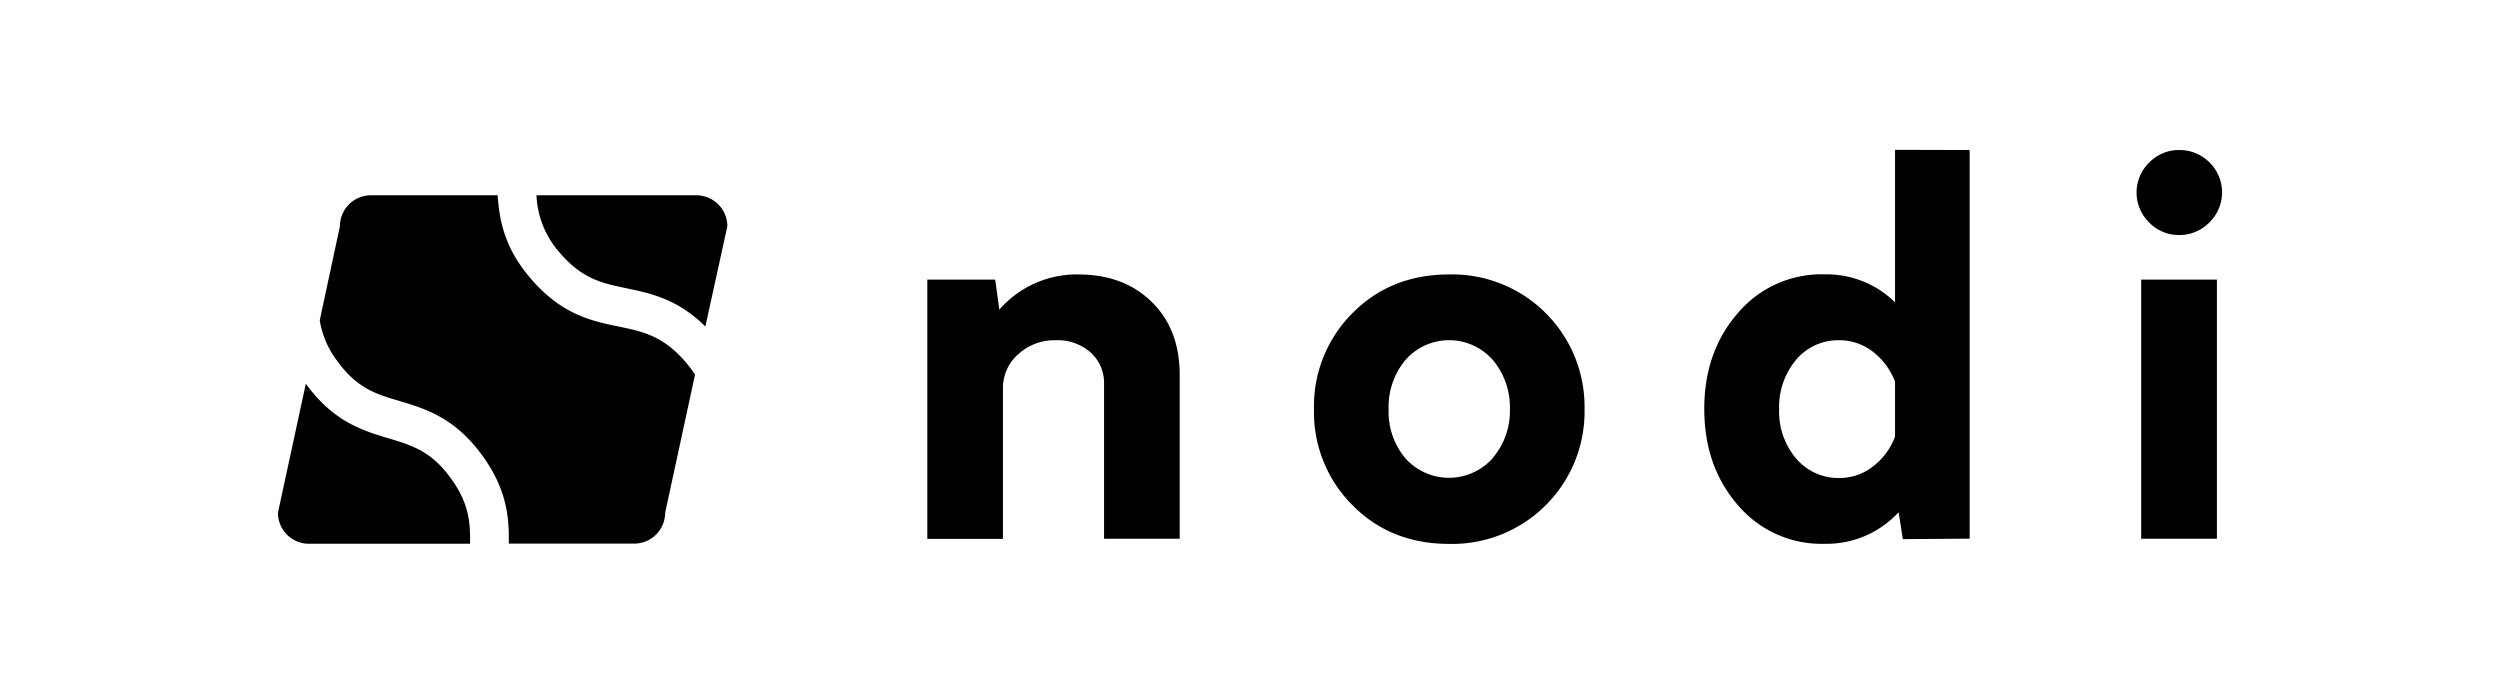 <svg id="レイヤー_1" data-name="レイヤー 1" xmlns="http://www.w3.org/2000/svg" viewBox="0 0 508.22 141.07"><title>nodi-logo-black</title><path d="M234.13,61.37q5.69,5.58,5.69,14.86v33.29H224.44V78.12a8.34,8.34,0,0,0-2.74-6.48,10.13,10.13,0,0,0-7.06-2.47A10.92,10.92,0,0,0,207,72a9.09,9.09,0,0,0-3.11,7v30.55H188.51V56.84h13.8l.84,6.11a20.84,20.84,0,0,1,16-7.16Q228.44,55.79,234.13,61.37Zm40.78,41.3a26.69,26.69,0,0,1-7.79-19.49,26.69,26.69,0,0,1,7.79-19.49q7.8-7.9,19.71-7.9a26.91,26.91,0,0,1,27.5,27.39,26.91,26.91,0,0,1-27.5,27.39Q282.71,110.57,274.91,102.67Zm28.56-9.59a14.6,14.6,0,0,0,3.47-9.9,14.83,14.83,0,0,0-3.47-10,11.81,11.81,0,0,0-17.76,0,14.88,14.88,0,0,0-3.42,10,14.7,14.7,0,0,0,3.42,10,11.9,11.9,0,0,0,17.76-.06ZM400.41,30.5v79l-13.59.1-.85-5.47a20,20,0,0,1-15.06,6.42,22.27,22.27,0,0,1-17.6-7.85q-6.84-7.84-6.85-19.54t6.85-19.54a22.27,22.27,0,0,1,17.6-7.85,19.86,19.86,0,0,1,14.33,5.69v-31ZM380.76,94.82a13.61,13.61,0,0,0,4.48-6.06V77.6a13.88,13.88,0,0,0-4.53-6.12A11,11,0,0,0,374,69.17a11.15,11.15,0,0,0-8.9,4,14.88,14.88,0,0,0-3.42,10,14.7,14.7,0,0,0,3.42,10,11.23,11.23,0,0,0,8.9,4A11,11,0,0,0,380.76,94.82Zm56.16-49.57a8.52,8.52,0,0,1,0-12.22A8.36,8.36,0,0,1,443,30.5,8.5,8.5,0,0,1,449.14,33a8.52,8.52,0,0,1,0,12.22A8.5,8.5,0,0,1,443,47.78,8.36,8.36,0,0,1,436.92,45.25Zm-1.64,11.59h15.39v52.68H435.28Zm-294,19.37-6.06,28a6.3,6.3,0,0,1-6.3,6.3H103.43c.08-5.09-.27-10.85-5.35-17.86-5.61-7.75-11.57-9.54-16.82-11.12C76.61,80.17,72.6,79,68.55,73.37A18.5,18.5,0,0,1,65,65.11L69.1,46a6.3,6.3,0,0,1,6.3-6.3h25.76c.38,5,1.28,10.67,6.9,17.12,6.28,7.22,12.37,8.47,17.75,9.57,4.75,1,8.85,1.82,13.38,7A24.07,24.07,0,0,1,141.32,76.21ZM114,51.61c4.53,5.21,8.63,6,13.39,7s10.37,2.14,16,7.77L147.86,46a6.3,6.3,0,0,0-6.3-6.3h-32.5A18.78,18.78,0,0,0,114,51.61ZM91.7,97.3c-4-5.6-8.06-6.8-12.7-8.19C73.74,87.53,67.79,85.75,62.17,78L56.5,104.24a6.3,6.3,0,0,0,6.3,6.3H95.55C95.63,106.26,95.36,102.35,91.7,97.3Z"/></svg>